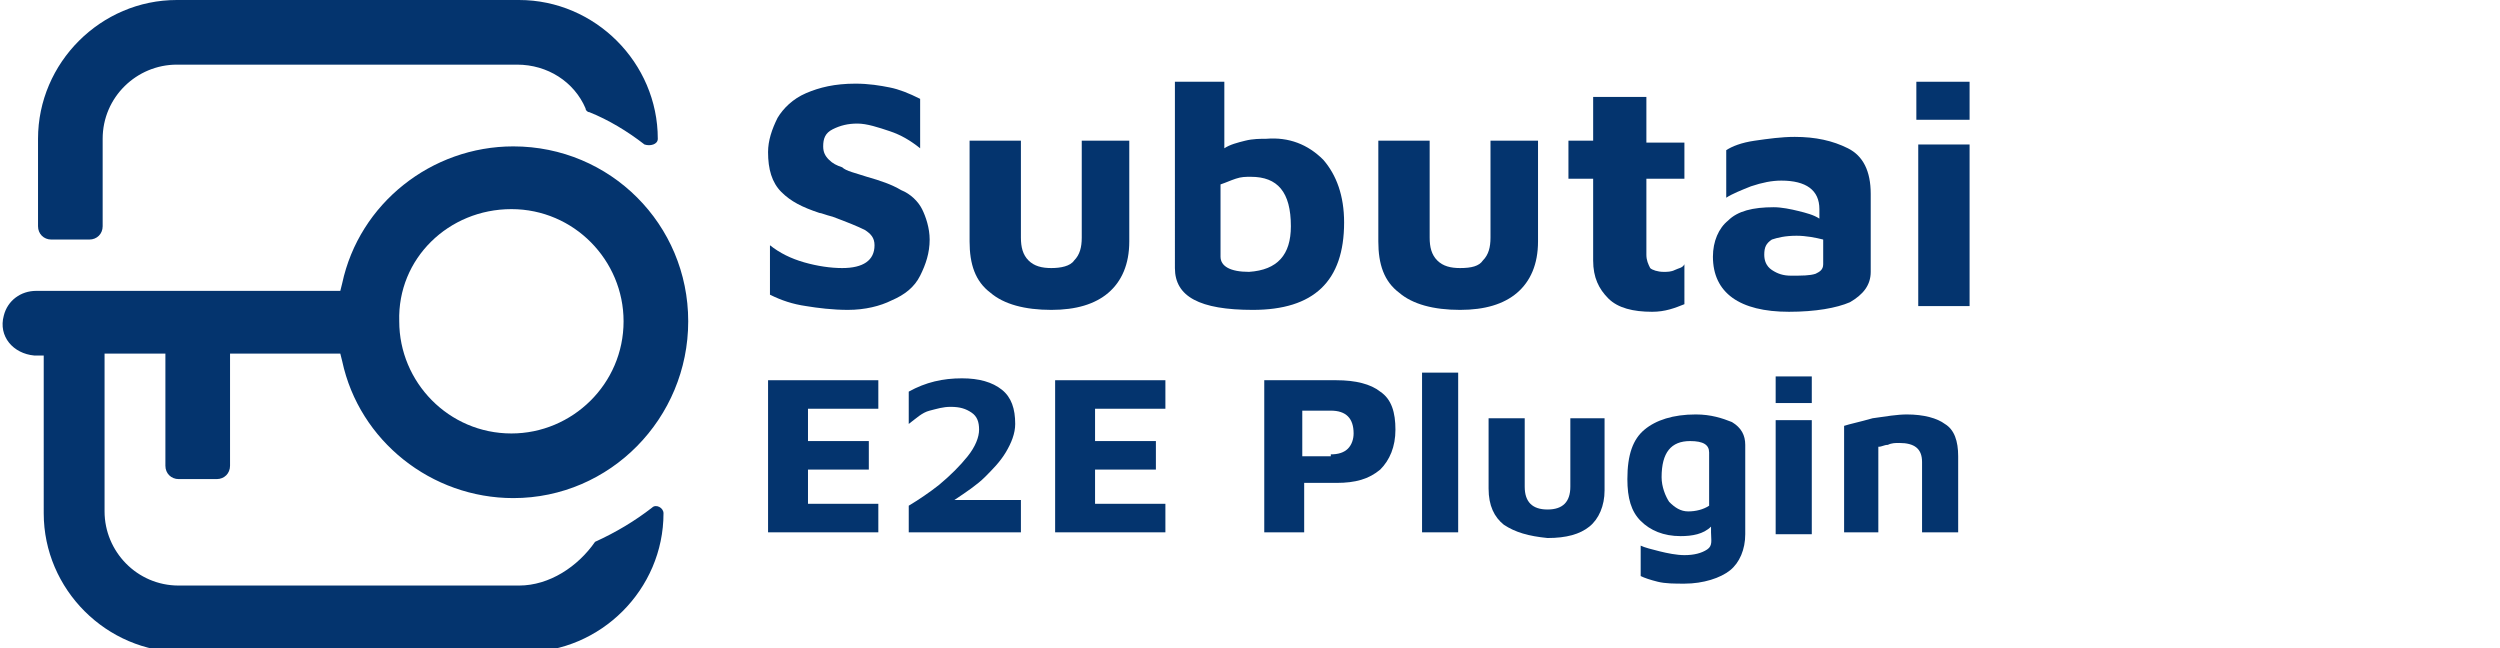 <?xml version="1.0" encoding="utf-8"?>
<!-- Generator: Adobe Illustrator 21.1.0, SVG Export Plug-In . SVG Version: 6.00 Build 0)  -->
<svg version="1.0" id="Layer_1" xmlns="http://www.w3.org/2000/svg" xmlns:xlink="http://www.w3.org/1999/xlink" x="0px" y="0px"
	 viewBox="0 0 131.5 34.1" enable-background="new 0 0 131.5 34.1" xml:space="preserve">
<g>
	<path fill="#04346E" d="M27.3,30.8H9.4c-2.2,0-3.9-1.8-3.9-3.9v-8.3h3.2v5.9c0,0.4,0.3,0.7,0.7,0.7h2c0.4,0,0.7-0.3,0.7-0.7v-5.9
		h5.8L18,19c0.9,4.2,4.7,7.2,9,7.2c5.1,0,9.2-4.2,9.2-9.3S32.1,7.7,27,7.7c-4.3,0-8.1,3-9,7.2l-0.1,0.4h-16c-0.8,0-1.5,0.5-1.7,1.3
		c-0.3,1.1,0.5,2,1.6,2.1h0.5V27c0,4,3.3,7.3,7.3,7.3h18c4,0,7.3-3.3,7.3-7.3l0,0c0-0.3-0.4-0.5-0.6-0.3c-0.9,0.7-1.9,1.3-3,1.8
		C30.4,29.8,28.9,30.8,27.3,30.8z M26.9,11c3.3,0,5.9,2.7,5.9,5.9c0,3.3-2.7,5.9-5.9,5.9c-3.3,0-5.9-2.7-5.9-5.9
		C20.9,13.6,23.6,11,26.9,11z"/>
	<path fill="#04346E" d="M34.6,7.3L34.6,7.3c0-4-3.3-7.3-7.3-7.3h-18C5.3,0,2,3.3,2,7.3v4.6c0,0.4,0.3,0.7,0.7,0.7h2
		c0.4,0,0.7-0.3,0.7-0.7V7.3c0-2.2,1.8-3.9,3.9-3.9h17.9c1.6,0,3,0.9,3.6,2.3c0,0.1,0.1,0.2,0.2,0.2c1,0.4,2,1,2.9,1.7
		C34.2,7.7,34.6,7.6,34.6,7.3z"/>
</g>
<g>
	<path fill="#04346E" d="M42.4,16.1c-0.7-0.1-1.3-0.3-1.9-0.6v-2.6c0.5,0.4,1.1,0.7,1.8,0.9c0.7,0.2,1.4,0.3,2,0.3
		c1.1,0,1.7-0.4,1.7-1.2c0-0.4-0.2-0.6-0.5-0.8c-0.4-0.2-0.9-0.4-1.7-0.7c-0.4-0.1-0.6-0.2-0.7-0.2c-0.9-0.3-1.5-0.6-2-1.1
		c-0.5-0.5-0.7-1.2-0.7-2.1c0-0.6,0.2-1.2,0.5-1.8c0.3-0.5,0.8-1,1.5-1.3c0.7-0.3,1.5-0.5,2.6-0.5c0.7,0,1.3,0.1,1.8,0.2
		s1,0.3,1.6,0.6v2.6c-0.5-0.4-1-0.7-1.6-0.9c-0.6-0.2-1.2-0.4-1.7-0.4c-0.5,0-0.9,0.1-1.3,0.3s-0.5,0.5-0.5,0.9
		c0,0.3,0.1,0.5,0.3,0.7c0.2,0.2,0.4,0.3,0.7,0.4C44.5,9,45,9.1,45.6,9.3c0.7,0.2,1.3,0.4,1.8,0.7c0.5,0.2,0.9,0.6,1.1,1
		s0.4,1,0.4,1.6c0,0.7-0.2,1.3-0.5,1.9c-0.3,0.6-0.8,1-1.5,1.3c-0.6,0.3-1.4,0.5-2.3,0.5C43.8,16.3,43,16.2,42.4,16.1z"/>
	<path fill="#04346E" d="M52.1,15.4c-0.8-0.6-1.1-1.5-1.1-2.7V7.4h2.7v5.1c0,0.5,0.1,0.9,0.4,1.2c0.3,0.3,0.7,0.4,1.2,0.4
		s1-0.1,1.2-0.4c0.3-0.3,0.4-0.7,0.4-1.2V7.4h2.5v5.3c0,1.2-0.4,2.1-1.1,2.7c-0.7,0.6-1.7,0.9-3,0.9C53.9,16.3,52.8,16,52.1,15.4z"
		/>
	<path fill="#04346E" d="M69.6,8.4c0.7,0.8,1.1,1.9,1.1,3.3c0,3.1-1.6,4.6-4.8,4.6c-2.8,0-4.1-0.7-4.1-2.2V4.3h2.6v3.5
		c0.3-0.2,0.7-0.3,1.1-0.4c0.4-0.1,0.8-0.1,1.1-0.1C67.8,7.2,68.8,7.6,69.6,8.4z M67.9,11.9c0-1.8-0.7-2.6-2.1-2.6
		c-0.3,0-0.5,0-0.8,0.1c-0.3,0.1-0.5,0.2-0.8,0.3v3.8c0,0.5,0.5,0.8,1.5,0.8C67.2,14.2,67.9,13.4,67.9,11.9z"/>
	<path fill="#04346E" d="M73.6,15.4c-0.8-0.6-1.1-1.5-1.1-2.7V7.4h2.7v5.1c0,0.5,0.1,0.9,0.4,1.2c0.3,0.3,0.7,0.4,1.2,0.4
		c0.6,0,1-0.1,1.2-0.4c0.3-0.3,0.4-0.7,0.4-1.2V7.4h2.5v5.3c0,1.2-0.4,2.1-1.1,2.7c-0.7,0.6-1.7,0.9-3,0.9
		C75.4,16.3,74.3,16,73.6,15.4z"/>
	<path fill="#04346E" d="M84.6,15.7c-0.5-0.5-0.8-1.1-0.8-2V9.4h-1.3V7.4h1.3V5.1h2.8v2.4h2v1.9h-2v4c0,0.3,0.1,0.5,0.2,0.7
		c0.1,0.1,0.4,0.2,0.7,0.2c0.2,0,0.4,0,0.6-0.1c0.2-0.1,0.4-0.1,0.5-0.3V16c-0.5,0.2-1,0.4-1.7,0.4C85.9,16.4,85.1,16.2,84.6,15.7z"
		/>
	<path fill="#04346E" d="M97.2,7.8c0.8,0.4,1.2,1.2,1.2,2.4l0,4.1c0,0.7-0.4,1.2-1.1,1.6c-0.7,0.3-1.8,0.5-3.2,0.5c-2.6,0-4-1-4-2.9
		c0-0.8,0.3-1.5,0.8-1.9c0.5-0.5,1.3-0.7,2.4-0.7c0.4,0,0.9,0.1,1.3,0.2c0.4,0.1,0.8,0.2,1.1,0.4v-0.5c0-1-0.7-1.5-2-1.5
		c-0.5,0-1,0.1-1.6,0.3c-0.5,0.2-1,0.4-1.3,0.6V7.9c0.3-0.2,0.8-0.4,1.5-0.5c0.7-0.1,1.4-0.2,2.1-0.2C95.5,7.2,96.4,7.4,97.2,7.8z
		 M95.5,14.4c0.2-0.1,0.4-0.2,0.4-0.5v-1.3c-0.4-0.1-0.9-0.2-1.4-0.2c-0.6,0-1,0.1-1.3,0.2c-0.3,0.2-0.4,0.4-0.4,0.8
		c0,0.3,0.1,0.6,0.4,0.8s0.6,0.3,1,0.3C94.8,14.5,95.2,14.5,95.5,14.4z"/>
	<path fill="#04346E" d="M100.8,4.3h2.8v2h-2.8V4.3z M100.9,7.6h2.7l0,8.5h-2.7V7.6z"/>
	<path fill="#04346E" d="M40.4,20h5.8v1.5h-3.7v1.7h3.2v1.5h-3.2v1.8h3.7V28h-5.8V20z"/>
	<path fill="#04346E" d="M53.7,26.3V28h-5.9v-1.4c0.5-0.3,1.1-0.7,1.6-1.1c0.6-0.5,1.1-1,1.5-1.5c0.4-0.5,0.6-1,0.6-1.4
		c0-0.4-0.1-0.7-0.4-0.9c-0.3-0.2-0.6-0.3-1.1-0.3c-0.4,0-0.7,0.1-1.1,0.2s-0.7,0.4-1.1,0.7v-1.7c0.9-0.5,1.8-0.7,2.8-0.7
		c0.9,0,1.6,0.2,2.1,0.6c0.5,0.4,0.7,1,0.7,1.8c0,0.5-0.2,1-0.5,1.5c-0.3,0.5-0.7,0.9-1.1,1.3c-0.4,0.4-1,0.8-1.6,1.2H53.7z"/>
	<path fill="#04346E" d="M55.5,20h5.8v1.5h-3.7v1.7h3.2v1.5h-3.2v1.8h3.7V28h-5.8V20z"/>
	<path fill="#04346E" d="M68.5,28h-2v-8h3.8c1,0,1.8,0.2,2.3,0.6c0.6,0.4,0.8,1.1,0.8,2c0,0.9-0.3,1.6-0.8,2.1
		c-0.6,0.5-1.3,0.7-2.3,0.7h-1.7V28z M70,23.9c0.4,0,0.7-0.1,0.9-0.3c0.2-0.2,0.3-0.5,0.3-0.8c0-0.8-0.4-1.2-1.2-1.2h-1.5v2.4H70z"
		/>
	<path fill="#04346E" d="M74.8,28v-8.4h1.9V28H74.8z"/>
	<path fill="#04346E" d="M79.1,27.6c-0.5-0.4-0.8-1-0.8-1.9V22h1.9v3.6c0,0.4,0.1,0.7,0.3,0.9c0.2,0.2,0.5,0.3,0.9,0.3
		s0.7-0.1,0.9-0.3c0.2-0.2,0.3-0.5,0.3-0.9V22h1.8v3.8c0,0.8-0.3,1.5-0.8,1.9c-0.5,0.4-1.2,0.6-2.2,0.6C80.4,28.2,79.7,28,79.1,27.6
		z"/>
	<path fill="#04346E" d="M91.1,22.2c0.5,0.3,0.7,0.7,0.7,1.2v4.7c0,0.8-0.3,1.5-0.8,1.9s-1.4,0.7-2.4,0.7c-0.5,0-1,0-1.4-0.1
		c-0.4-0.1-0.7-0.2-0.9-0.3v-1.6c0.2,0.1,0.6,0.2,1,0.3c0.4,0.1,0.9,0.2,1.3,0.2c0.5,0,0.9-0.1,1.2-0.3S90,28.4,90,28v-0.3
		c-0.4,0.4-1,0.5-1.6,0.5c-0.9,0-1.6-0.3-2.1-0.8s-0.7-1.2-0.7-2.2c0-1.3,0.3-2.1,0.9-2.6c0.6-0.5,1.5-0.8,2.7-0.8
		C90,21.8,90.6,22,91.1,22.2z M87.8,26.4c0.3,0.3,0.6,0.5,1,0.5c0.4,0,0.8-0.1,1.1-0.3v-2.8c0-0.4-0.3-0.6-1-0.6
		c-1,0-1.5,0.6-1.5,1.9C87.4,25.6,87.6,26.1,87.8,26.4z"/>
	<path fill="#04346E" d="M93.4,19.8h1.9v1.4h-1.9V19.8z M93.4,22.1h1.9l0,6h-1.9V22.1z"/>
	<path fill="#04346E" d="M98.5,22c0.7-0.1,1.3-0.2,1.8-0.2c0.9,0,1.6,0.2,2,0.5c0.5,0.3,0.7,0.9,0.7,1.7V28h-1.9v-3.7
		c0-0.7-0.4-1-1.2-1c-0.2,0-0.4,0-0.6,0.1c-0.2,0-0.3,0.1-0.5,0.1V28H97v-5.6C97.3,22.3,97.8,22.2,98.5,22z"/>
</g>
</svg>

